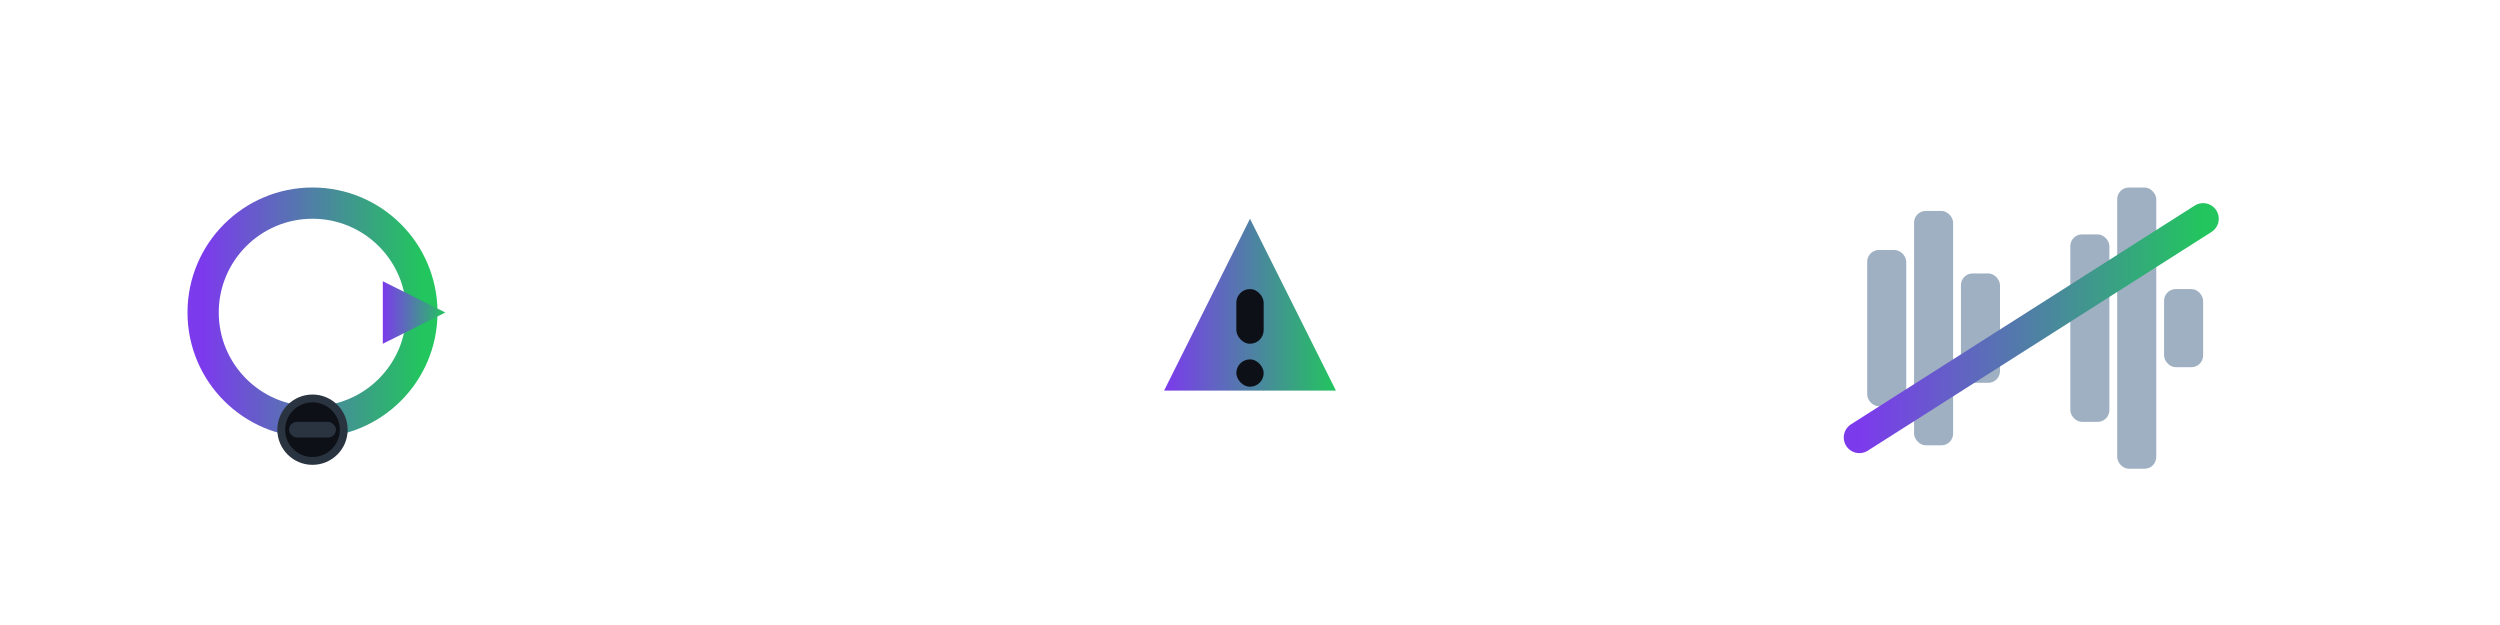 <!-- Slide 2 — Jeffries Hook Accent (minimal, fully visible, easy to animate)
     Concept: “wasteful” loop + “harmful comparison”
     IDs you can animate later: #loop, #drain, #warn, #barsA, #barsB, #strike
-->
<svg xmlns="http://www.w3.org/2000/svg" viewBox="0 0 640 160" role="img" aria-labelledby="s2title s2desc">
  <title id="s2title">Jeffries Hook — Wasteful and Harmful</title>
  <desc id="s2desc">Left: a small circular loop arrow leading to a drain (waste). Right: two tiny bar groups with a diagonal strike (harmful comparisons). A warning triangle ties the idea.</desc>

  <defs>
    <linearGradient id="accGrad2" x1="0" y1="0" x2="1" y2="0">
      <stop offset="0" stop-color="#7c3aed"/>
      <stop offset="1" stop-color="#22c55e"/>
    </linearGradient>
  </defs>

  <!-- Left: loop arrow (waste) -->
  <g id="loop" transform="translate(80,80)">
    <circle cx="0" cy="0" r="28" fill="none" stroke="url(#accGrad2)" stroke-width="8" stroke-linecap="round"/>
    <path d="M 18,-8 L 34,0 L 18,8 Z" fill="url(#accGrad2)"/>
    <!-- tiny drain -->
    <g id="drain" transform="translate(0,30)">
      <circle cx="0" cy="0" r="8" fill="#0d1117" stroke="#2a3340" stroke-width="2"/>
      <rect x="-6" y="-2" width="12" height="4" rx="2" fill="#2a3340"/>
    </g>
  </g>

  <!-- Center: warning triangle -->
  <g id="warn" transform="translate(320,82)">
    <polygon points="0,-26 22,18 -22,18" fill="url(#accGrad2)"/>
    <rect x="-3.5" y="-8" width="7" height="14" rx="3.5" fill="#0d1117"/>
    <rect x="-3.5" y="10" width="7" height="7" rx="3.5" fill="#0d1117"/>
  </g>

  <!-- Right: two tiny bar groups + strike (harmful comparison) -->
  <g id="compare" transform="translate(520,84)">
    <!-- Team A -->
    <g id="barsA" transform="translate(-26,0)" fill="#9fb0c3">
      <rect x="-16" y="-20" width="10" height="40" rx="3"/>
      <rect x="-4"  y="-30" width="10" height="60" rx="3"/>
      <rect x="8"   y="-14" width="10" height="28" rx="3"/>
    </g>
    <!-- Team B -->
    <g id="barsB" transform="translate(26,0)" fill="#9fb0c3">
      <rect x="-16" y="-24" width="10" height="48" rx="3"/>
      <rect x="-4"  y="-36" width="10" height="72" rx="3"/>
      <rect x="8"   y="-10" width="10" height="20" rx="3"/>
    </g>

    <!-- Strike-through -->
    <line id="strike" x1="-44" y1="28" x2="44" y2="-28" stroke="url(#accGrad2)" stroke-width="8" stroke-linecap="round"/>
  </g>
</svg>